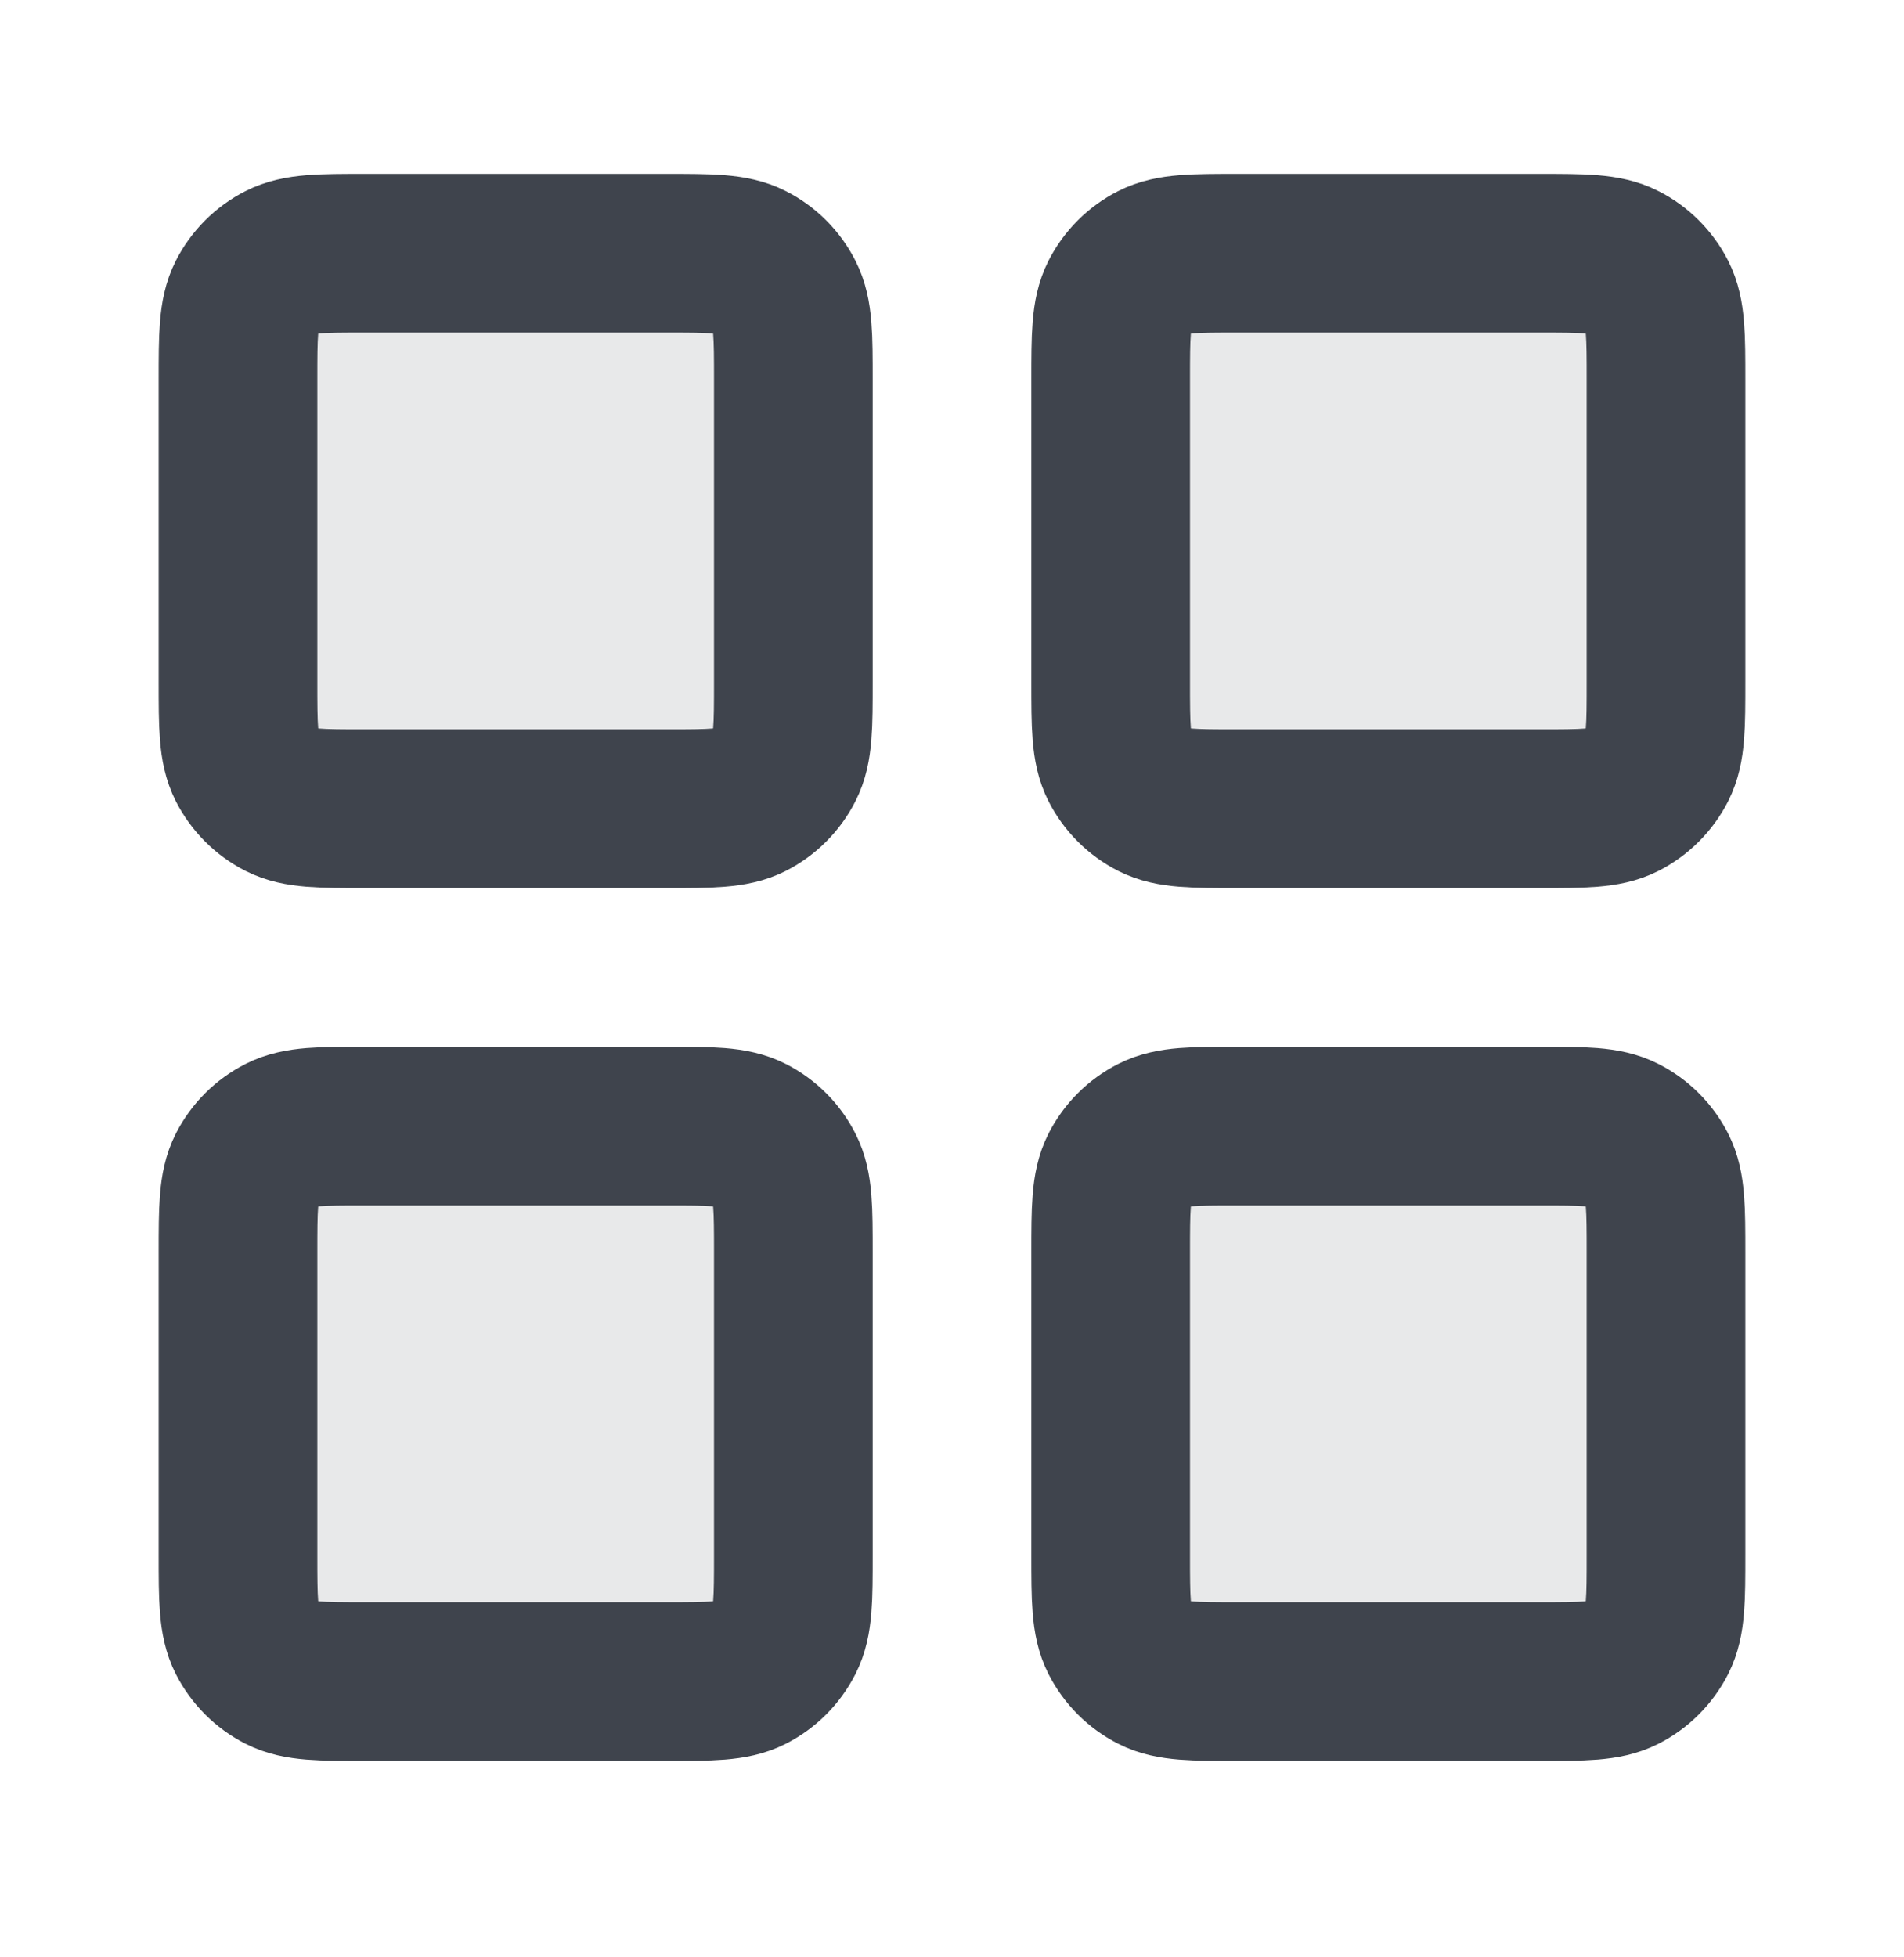 <svg width="36" height="37" viewBox="0 0 36 37" fill="none" xmlns="http://www.w3.org/2000/svg">
<g opacity="0.12">
<path d="M12.6 4.787H6.9C6.06 4.787 5.64 4.787 5.319 4.951C5.037 5.094 4.807 5.324 4.663 5.606C4.5 5.927 4.5 6.347 4.5 7.187V12.887C4.5 13.727 4.5 14.147 4.663 14.468C4.807 14.75 5.037 14.98 5.319 15.124C5.64 15.287 6.06 15.287 6.9 15.287H12.6C13.44 15.287 13.86 15.287 14.181 15.124C14.463 14.98 14.693 14.75 14.836 14.468C15 14.147 15 13.727 15 12.887V7.187C15 6.347 15 5.927 14.836 5.606C14.693 5.324 14.463 5.094 14.181 4.951C13.86 4.787 13.44 4.787 12.6 4.787Z" fill="#3F444D"/>
<path d="M29.1 4.787H23.4C22.56 4.787 22.14 4.787 21.819 4.951C21.537 5.094 21.307 5.324 21.163 5.606C21 5.927 21 6.347 21 7.187V12.887C21 13.727 21 14.147 21.163 14.468C21.307 14.75 21.537 14.98 21.819 15.124C22.14 15.287 22.56 15.287 23.4 15.287H29.1C29.94 15.287 30.36 15.287 30.681 15.124C30.963 14.98 31.193 14.75 31.337 14.468C31.5 14.147 31.5 13.727 31.5 12.887V7.187C31.5 6.347 31.5 5.927 31.337 5.606C31.193 5.324 30.963 5.094 30.681 4.951C30.36 4.787 29.94 4.787 29.1 4.787Z" fill="#3F444D"/>
<path d="M29.1 21.287H23.4C22.56 21.287 22.14 21.287 21.819 21.451C21.537 21.594 21.307 21.824 21.163 22.106C21 22.427 21 22.847 21 23.687V29.387C21 30.227 21 30.647 21.163 30.968C21.307 31.25 21.537 31.48 21.819 31.624C22.14 31.787 22.56 31.787 23.4 31.787H29.1C29.94 31.787 30.36 31.787 30.681 31.624C30.963 31.48 31.193 31.25 31.337 30.968C31.5 30.647 31.5 30.227 31.5 29.387V23.687C31.5 22.847 31.5 22.427 31.337 22.106C31.193 21.824 30.963 21.594 30.681 21.451C30.36 21.287 29.94 21.287 29.1 21.287Z" fill="#3F444D"/>
<path d="M12.6 21.287H6.9C6.06 21.287 5.64 21.287 5.319 21.451C5.037 21.594 4.807 21.824 4.663 22.106C4.5 22.427 4.5 22.847 4.5 23.687V29.387C4.5 30.227 4.5 30.647 4.663 30.968C4.807 31.25 5.037 31.48 5.319 31.624C5.64 31.787 6.06 31.787 6.9 31.787H12.6C13.44 31.787 13.86 31.787 14.181 31.624C14.463 31.48 14.693 31.25 14.836 30.968C15 30.647 15 30.227 15 29.387V23.687C15 22.847 15 22.427 14.836 22.106C14.693 21.824 14.463 21.594 14.181 21.451C13.86 21.287 13.44 21.287 12.6 21.287Z" fill="#3F444D"/>
</g>
<path d="M12.6 4.787H6.9C6.06 4.787 5.64 4.787 5.319 4.951C5.037 5.094 4.807 5.324 4.663 5.606C4.5 5.927 4.5 6.347 4.5 7.187V12.887C4.5 13.727 4.5 14.147 4.663 14.468C4.807 14.75 5.037 14.98 5.319 15.124C5.64 15.287 6.06 15.287 6.9 15.287H12.6C13.44 15.287 13.86 15.287 14.181 15.124C14.463 14.98 14.693 14.75 14.836 14.468C15 14.147 15 13.727 15 12.887V7.187C15 6.347 15 5.927 14.836 5.606C14.693 5.324 14.463 5.094 14.181 4.951C13.86 4.787 13.44 4.787 12.6 4.787Z" stroke="#3F444D" stroke-width="3" stroke-linecap="round" stroke-linejoin="round"/>
<path d="M29.1 4.787H23.4C22.56 4.787 22.14 4.787 21.819 4.951C21.537 5.094 21.307 5.324 21.163 5.606C21 5.927 21 6.347 21 7.187V12.887C21 13.727 21 14.147 21.163 14.468C21.307 14.75 21.537 14.98 21.819 15.124C22.14 15.287 22.56 15.287 23.4 15.287H29.1C29.94 15.287 30.36 15.287 30.681 15.124C30.963 14.98 31.193 14.75 31.337 14.468C31.5 14.147 31.5 13.727 31.5 12.887V7.187C31.5 6.347 31.5 5.927 31.337 5.606C31.193 5.324 30.963 5.094 30.681 4.951C30.36 4.787 29.94 4.787 29.1 4.787Z" stroke="#3F444D" stroke-width="3" stroke-linecap="round" stroke-linejoin="round"/>
<path d="M29.1 21.287H23.4C22.56 21.287 22.14 21.287 21.819 21.451C21.537 21.594 21.307 21.824 21.163 22.106C21 22.427 21 22.847 21 23.687V29.387C21 30.227 21 30.647 21.163 30.968C21.307 31.25 21.537 31.48 21.819 31.624C22.14 31.787 22.56 31.787 23.4 31.787H29.1C29.94 31.787 30.36 31.787 30.681 31.624C30.963 31.48 31.193 31.25 31.337 30.968C31.5 30.647 31.5 30.227 31.5 29.387V23.687C31.5 22.847 31.5 22.427 31.337 22.106C31.193 21.824 30.963 21.594 30.681 21.451C30.36 21.287 29.94 21.287 29.1 21.287Z" stroke="#3F444D" stroke-width="3" stroke-linecap="round" stroke-linejoin="round"/>
<path d="M12.6 21.287H6.9C6.06 21.287 5.64 21.287 5.319 21.451C5.037 21.594 4.807 21.824 4.663 22.106C4.5 22.427 4.5 22.847 4.5 23.687V29.387C4.5 30.227 4.5 30.647 4.663 30.968C4.807 31.25 5.037 31.48 5.319 31.624C5.64 31.787 6.06 31.787 6.9 31.787H12.6C13.44 31.787 13.86 31.787 14.181 31.624C14.463 31.48 14.693 31.25 14.836 30.968C15 30.647 15 30.227 15 29.387V23.687C15 22.847 15 22.427 14.836 22.106C14.693 21.824 14.463 21.594 14.181 21.451C13.86 21.287 13.44 21.287 12.6 21.287Z" stroke="#3F444D" stroke-width="3" stroke-linecap="round" stroke-linejoin="round"/>
</svg>
